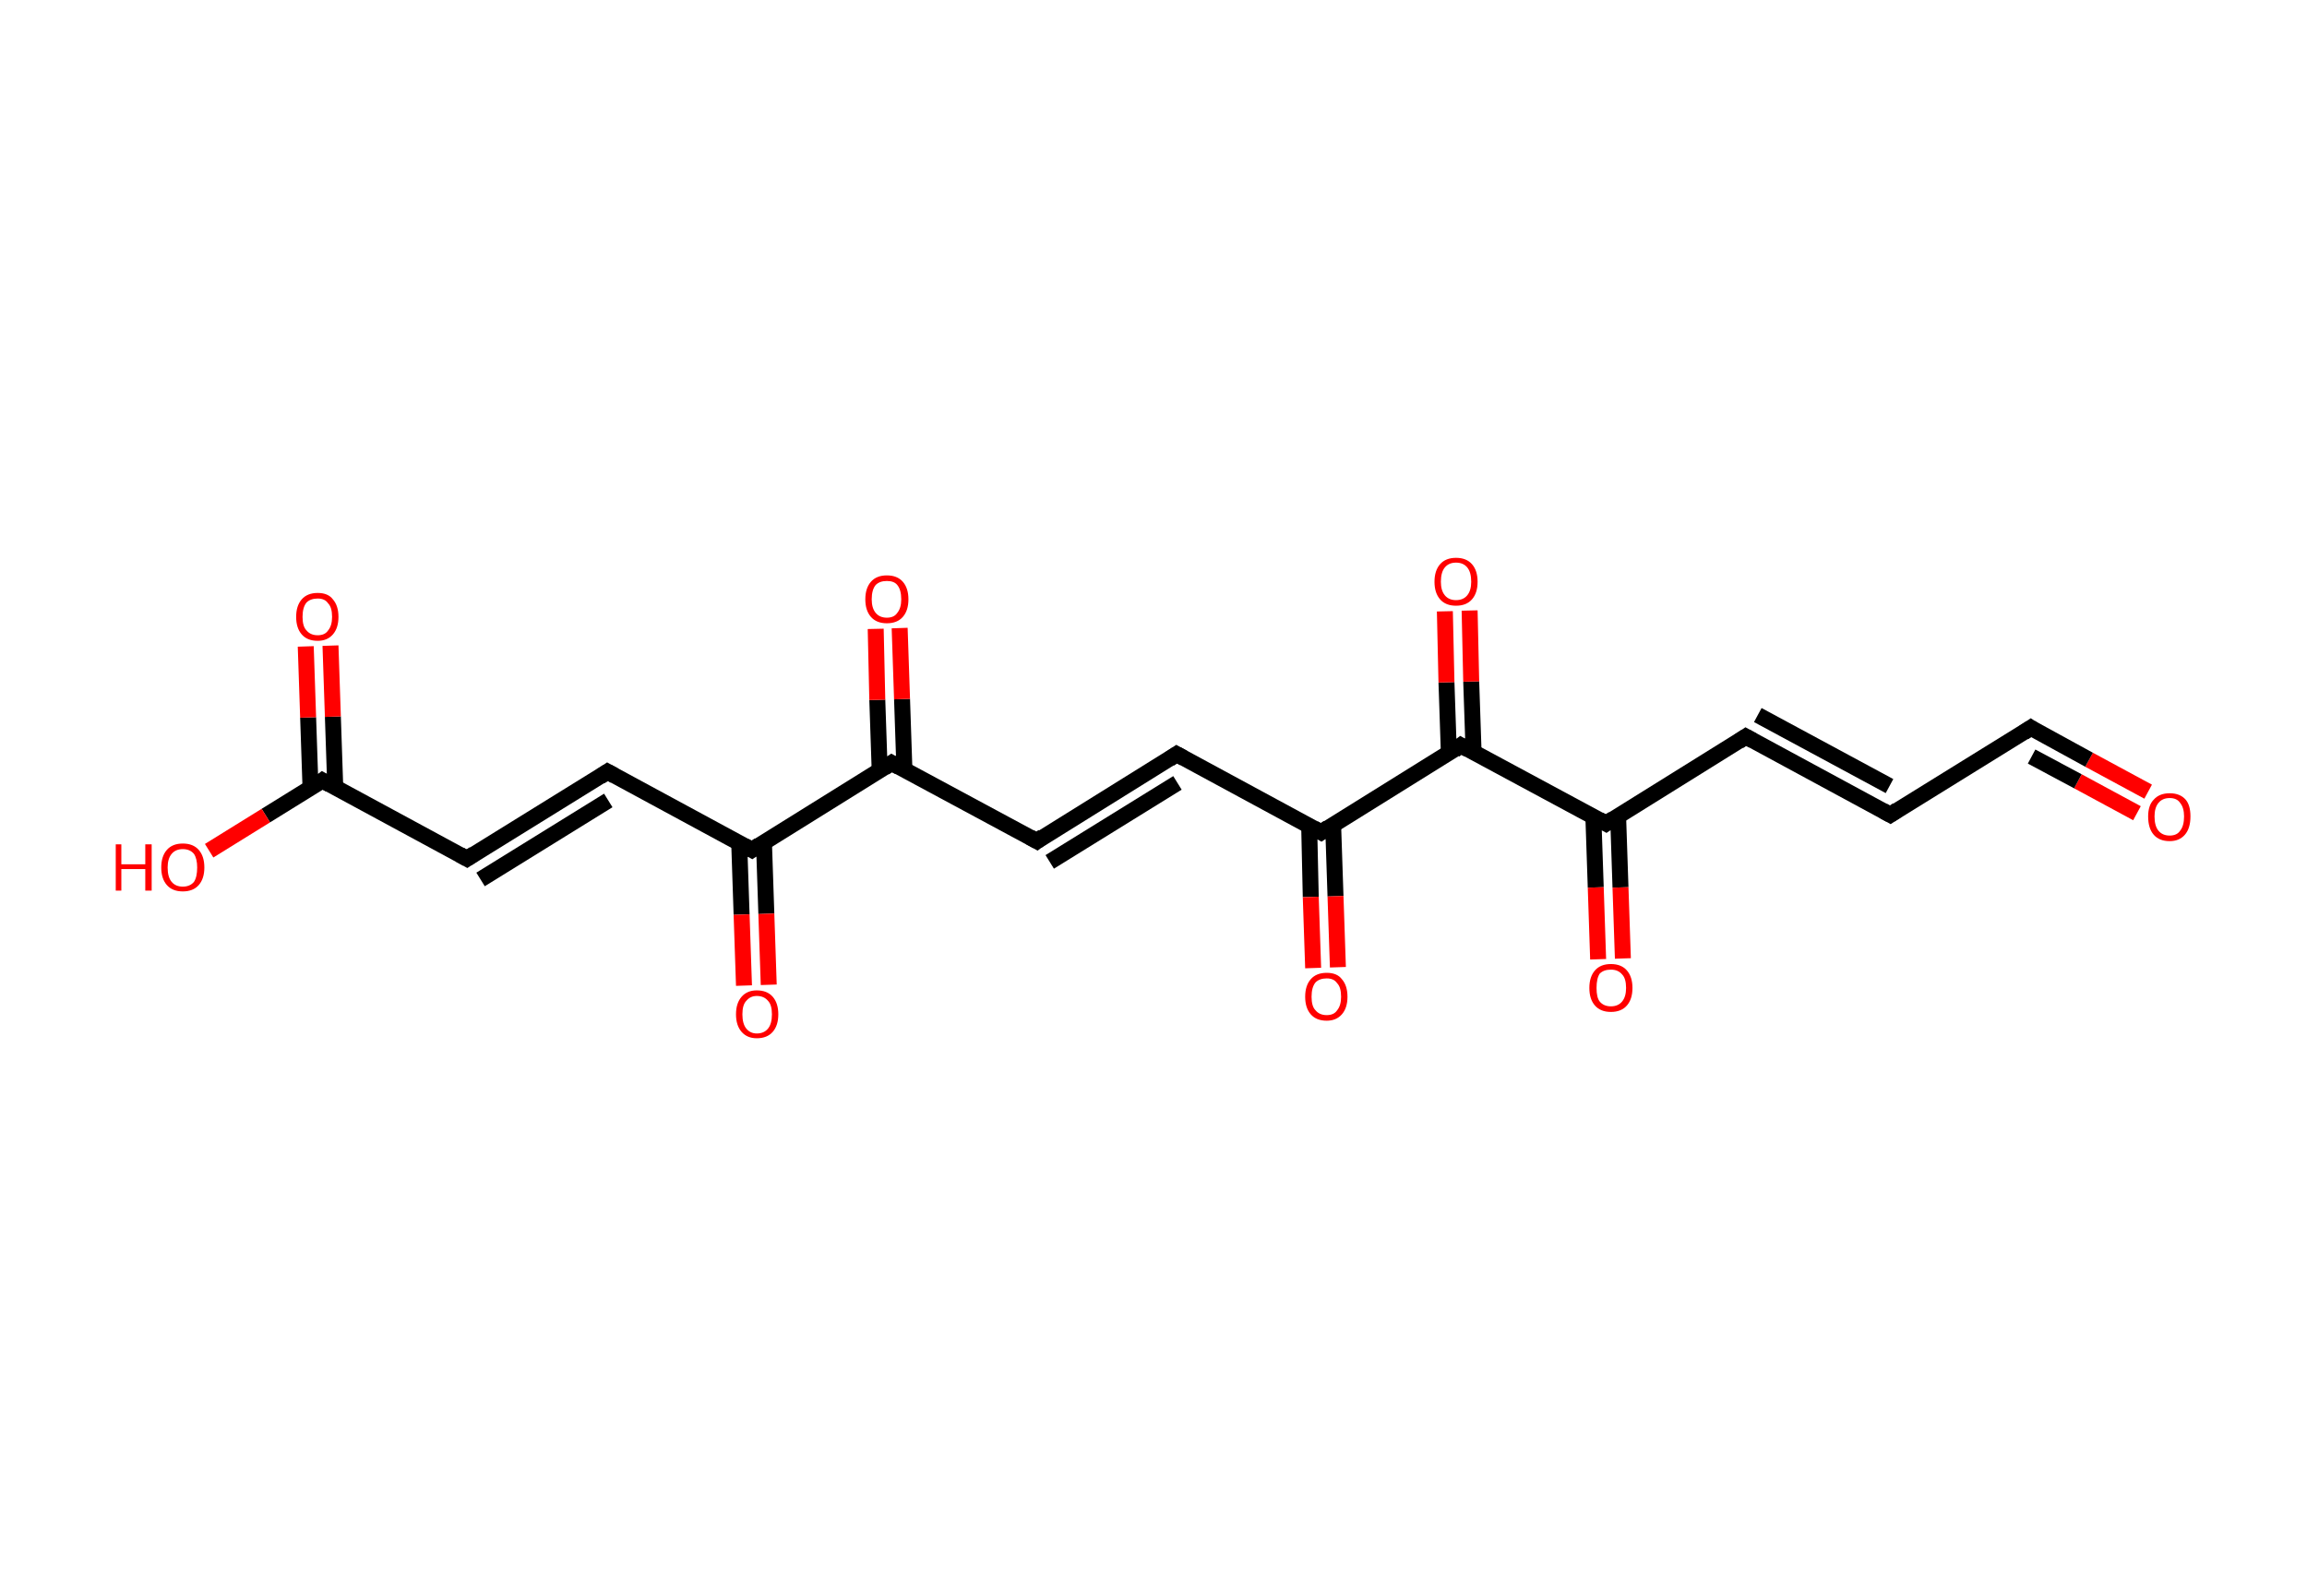 <?xml version='1.0' encoding='ASCII' standalone='yes'?>
<svg xmlns="http://www.w3.org/2000/svg" xmlns:rdkit="http://www.rdkit.org/xml" xmlns:xlink="http://www.w3.org/1999/xlink" version="1.1" baseProfile="full" xml:space="preserve" width="289px" height="200px" viewBox="0 0 289 200">
<!-- END OF HEADER -->
<rect style="opacity:1.0;fill:#FFFFFF;stroke:none" width="289.0" height="200.0" x="0.0" y="0.0"> </rect>
<path class="bond-0 atom-0 atom-1" d="M 269.1,99.2 L 261.7,95.2" style="fill:none;fill-rule:evenodd;stroke:#FF0000;stroke-width:2.0px;stroke-linecap:butt;stroke-linejoin:miter;stroke-opacity:1"/>
<path class="bond-0 atom-0 atom-1" d="M 261.7,95.2 L 254.4,91.2" style="fill:none;fill-rule:evenodd;stroke:#000000;stroke-width:2.0px;stroke-linecap:butt;stroke-linejoin:miter;stroke-opacity:1"/>
<path class="bond-0 atom-0 atom-1" d="M 267.7,101.9 L 260.3,97.9" style="fill:none;fill-rule:evenodd;stroke:#FF0000;stroke-width:2.0px;stroke-linecap:butt;stroke-linejoin:miter;stroke-opacity:1"/>
<path class="bond-0 atom-0 atom-1" d="M 260.3,97.9 L 254.5,94.8" style="fill:none;fill-rule:evenodd;stroke:#000000;stroke-width:2.0px;stroke-linecap:butt;stroke-linejoin:miter;stroke-opacity:1"/>
<path class="bond-1 atom-1 atom-2" d="M 254.4,91.2 L 236.8,102.1" style="fill:none;fill-rule:evenodd;stroke:#000000;stroke-width:2.0px;stroke-linecap:butt;stroke-linejoin:miter;stroke-opacity:1"/>
<path class="bond-2 atom-2 atom-3" d="M 236.8,102.1 L 218.7,92.3" style="fill:none;fill-rule:evenodd;stroke:#000000;stroke-width:2.0px;stroke-linecap:butt;stroke-linejoin:miter;stroke-opacity:1"/>
<path class="bond-2 atom-2 atom-3" d="M 236.7,98.5 L 220.2,89.6" style="fill:none;fill-rule:evenodd;stroke:#000000;stroke-width:2.0px;stroke-linecap:butt;stroke-linejoin:miter;stroke-opacity:1"/>
<path class="bond-3 atom-3 atom-4" d="M 218.7,92.3 L 201.2,103.2" style="fill:none;fill-rule:evenodd;stroke:#000000;stroke-width:2.0px;stroke-linecap:butt;stroke-linejoin:miter;stroke-opacity:1"/>
<path class="bond-4 atom-4 atom-5" d="M 199.6,102.3 L 199.9,111.2" style="fill:none;fill-rule:evenodd;stroke:#000000;stroke-width:2.0px;stroke-linecap:butt;stroke-linejoin:miter;stroke-opacity:1"/>
<path class="bond-4 atom-4 atom-5" d="M 199.9,111.2 L 200.2,120.2" style="fill:none;fill-rule:evenodd;stroke:#FF0000;stroke-width:2.0px;stroke-linecap:butt;stroke-linejoin:miter;stroke-opacity:1"/>
<path class="bond-4 atom-4 atom-5" d="M 202.7,102.2 L 203.0,111.2" style="fill:none;fill-rule:evenodd;stroke:#000000;stroke-width:2.0px;stroke-linecap:butt;stroke-linejoin:miter;stroke-opacity:1"/>
<path class="bond-4 atom-4 atom-5" d="M 203.0,111.2 L 203.3,120.1" style="fill:none;fill-rule:evenodd;stroke:#FF0000;stroke-width:2.0px;stroke-linecap:butt;stroke-linejoin:miter;stroke-opacity:1"/>
<path class="bond-5 atom-4 atom-6" d="M 201.2,103.2 L 183.0,93.4" style="fill:none;fill-rule:evenodd;stroke:#000000;stroke-width:2.0px;stroke-linecap:butt;stroke-linejoin:miter;stroke-opacity:1"/>
<path class="bond-6 atom-6 atom-7" d="M 184.6,94.3 L 184.3,85.4" style="fill:none;fill-rule:evenodd;stroke:#000000;stroke-width:2.0px;stroke-linecap:butt;stroke-linejoin:miter;stroke-opacity:1"/>
<path class="bond-6 atom-6 atom-7" d="M 184.3,85.4 L 184.1,76.5" style="fill:none;fill-rule:evenodd;stroke:#FF0000;stroke-width:2.0px;stroke-linecap:butt;stroke-linejoin:miter;stroke-opacity:1"/>
<path class="bond-6 atom-6 atom-7" d="M 181.5,94.4 L 181.2,85.5" style="fill:none;fill-rule:evenodd;stroke:#000000;stroke-width:2.0px;stroke-linecap:butt;stroke-linejoin:miter;stroke-opacity:1"/>
<path class="bond-6 atom-6 atom-7" d="M 181.2,85.5 L 181.0,76.6" style="fill:none;fill-rule:evenodd;stroke:#FF0000;stroke-width:2.0px;stroke-linecap:butt;stroke-linejoin:miter;stroke-opacity:1"/>
<path class="bond-7 atom-6 atom-8" d="M 183.0,93.4 L 165.5,104.3" style="fill:none;fill-rule:evenodd;stroke:#000000;stroke-width:2.0px;stroke-linecap:butt;stroke-linejoin:miter;stroke-opacity:1"/>
<path class="bond-8 atom-8 atom-9" d="M 164.0,103.4 L 164.2,112.4" style="fill:none;fill-rule:evenodd;stroke:#000000;stroke-width:2.0px;stroke-linecap:butt;stroke-linejoin:miter;stroke-opacity:1"/>
<path class="bond-8 atom-8 atom-9" d="M 164.2,112.4 L 164.5,121.3" style="fill:none;fill-rule:evenodd;stroke:#FF0000;stroke-width:2.0px;stroke-linecap:butt;stroke-linejoin:miter;stroke-opacity:1"/>
<path class="bond-8 atom-8 atom-9" d="M 167.0,103.3 L 167.3,112.3" style="fill:none;fill-rule:evenodd;stroke:#000000;stroke-width:2.0px;stroke-linecap:butt;stroke-linejoin:miter;stroke-opacity:1"/>
<path class="bond-8 atom-8 atom-9" d="M 167.3,112.3 L 167.6,121.2" style="fill:none;fill-rule:evenodd;stroke:#FF0000;stroke-width:2.0px;stroke-linecap:butt;stroke-linejoin:miter;stroke-opacity:1"/>
<path class="bond-9 atom-8 atom-10" d="M 165.5,104.3 L 147.4,94.5" style="fill:none;fill-rule:evenodd;stroke:#000000;stroke-width:2.0px;stroke-linecap:butt;stroke-linejoin:miter;stroke-opacity:1"/>
<path class="bond-10 atom-10 atom-11" d="M 147.4,94.5 L 129.9,105.4" style="fill:none;fill-rule:evenodd;stroke:#000000;stroke-width:2.0px;stroke-linecap:butt;stroke-linejoin:miter;stroke-opacity:1"/>
<path class="bond-10 atom-10 atom-11" d="M 147.5,98.1 L 131.5,108.0" style="fill:none;fill-rule:evenodd;stroke:#000000;stroke-width:2.0px;stroke-linecap:butt;stroke-linejoin:miter;stroke-opacity:1"/>
<path class="bond-11 atom-11 atom-12" d="M 129.9,105.4 L 111.7,95.6" style="fill:none;fill-rule:evenodd;stroke:#000000;stroke-width:2.0px;stroke-linecap:butt;stroke-linejoin:miter;stroke-opacity:1"/>
<path class="bond-12 atom-12 atom-13" d="M 113.3,96.5 L 113.0,87.6" style="fill:none;fill-rule:evenodd;stroke:#000000;stroke-width:2.0px;stroke-linecap:butt;stroke-linejoin:miter;stroke-opacity:1"/>
<path class="bond-12 atom-12 atom-13" d="M 113.0,87.6 L 112.7,78.7" style="fill:none;fill-rule:evenodd;stroke:#FF0000;stroke-width:2.0px;stroke-linecap:butt;stroke-linejoin:miter;stroke-opacity:1"/>
<path class="bond-12 atom-12 atom-13" d="M 110.2,96.6 L 109.9,87.7" style="fill:none;fill-rule:evenodd;stroke:#000000;stroke-width:2.0px;stroke-linecap:butt;stroke-linejoin:miter;stroke-opacity:1"/>
<path class="bond-12 atom-12 atom-13" d="M 109.9,87.7 L 109.7,78.8" style="fill:none;fill-rule:evenodd;stroke:#FF0000;stroke-width:2.0px;stroke-linecap:butt;stroke-linejoin:miter;stroke-opacity:1"/>
<path class="bond-13 atom-12 atom-14" d="M 111.7,95.6 L 94.2,106.5" style="fill:none;fill-rule:evenodd;stroke:#000000;stroke-width:2.0px;stroke-linecap:butt;stroke-linejoin:miter;stroke-opacity:1"/>
<path class="bond-14 atom-14 atom-15" d="M 92.6,105.6 L 92.9,114.6" style="fill:none;fill-rule:evenodd;stroke:#000000;stroke-width:2.0px;stroke-linecap:butt;stroke-linejoin:miter;stroke-opacity:1"/>
<path class="bond-14 atom-14 atom-15" d="M 92.9,114.6 L 93.2,123.5" style="fill:none;fill-rule:evenodd;stroke:#FF0000;stroke-width:2.0px;stroke-linecap:butt;stroke-linejoin:miter;stroke-opacity:1"/>
<path class="bond-14 atom-14 atom-15" d="M 95.7,105.5 L 96.0,114.5" style="fill:none;fill-rule:evenodd;stroke:#000000;stroke-width:2.0px;stroke-linecap:butt;stroke-linejoin:miter;stroke-opacity:1"/>
<path class="bond-14 atom-14 atom-15" d="M 96.0,114.5 L 96.3,123.4" style="fill:none;fill-rule:evenodd;stroke:#FF0000;stroke-width:2.0px;stroke-linecap:butt;stroke-linejoin:miter;stroke-opacity:1"/>
<path class="bond-15 atom-14 atom-16" d="M 94.2,106.5 L 76.1,96.7" style="fill:none;fill-rule:evenodd;stroke:#000000;stroke-width:2.0px;stroke-linecap:butt;stroke-linejoin:miter;stroke-opacity:1"/>
<path class="bond-16 atom-16 atom-17" d="M 76.1,96.7 L 58.5,107.6" style="fill:none;fill-rule:evenodd;stroke:#000000;stroke-width:2.0px;stroke-linecap:butt;stroke-linejoin:miter;stroke-opacity:1"/>
<path class="bond-16 atom-16 atom-17" d="M 76.2,100.3 L 60.2,110.2" style="fill:none;fill-rule:evenodd;stroke:#000000;stroke-width:2.0px;stroke-linecap:butt;stroke-linejoin:miter;stroke-opacity:1"/>
<path class="bond-17 atom-17 atom-18" d="M 58.5,107.6 L 40.4,97.8" style="fill:none;fill-rule:evenodd;stroke:#000000;stroke-width:2.0px;stroke-linecap:butt;stroke-linejoin:miter;stroke-opacity:1"/>
<path class="bond-18 atom-18 atom-19" d="M 42.0,98.7 L 41.7,89.8" style="fill:none;fill-rule:evenodd;stroke:#000000;stroke-width:2.0px;stroke-linecap:butt;stroke-linejoin:miter;stroke-opacity:1"/>
<path class="bond-18 atom-18 atom-19" d="M 41.7,89.8 L 41.4,80.9" style="fill:none;fill-rule:evenodd;stroke:#FF0000;stroke-width:2.0px;stroke-linecap:butt;stroke-linejoin:miter;stroke-opacity:1"/>
<path class="bond-18 atom-18 atom-19" d="M 38.9,98.8 L 38.6,89.9" style="fill:none;fill-rule:evenodd;stroke:#000000;stroke-width:2.0px;stroke-linecap:butt;stroke-linejoin:miter;stroke-opacity:1"/>
<path class="bond-18 atom-18 atom-19" d="M 38.6,89.9 L 38.3,81.0" style="fill:none;fill-rule:evenodd;stroke:#FF0000;stroke-width:2.0px;stroke-linecap:butt;stroke-linejoin:miter;stroke-opacity:1"/>
<path class="bond-19 atom-18 atom-20" d="M 40.4,97.8 L 33.3,102.2" style="fill:none;fill-rule:evenodd;stroke:#000000;stroke-width:2.0px;stroke-linecap:butt;stroke-linejoin:miter;stroke-opacity:1"/>
<path class="bond-19 atom-18 atom-20" d="M 33.3,102.2 L 26.2,106.6" style="fill:none;fill-rule:evenodd;stroke:#FF0000;stroke-width:2.0px;stroke-linecap:butt;stroke-linejoin:miter;stroke-opacity:1"/>
<path d="M 254.7,91.4 L 254.4,91.2 L 253.5,91.8" style="fill:none;stroke:#000000;stroke-width:2.0px;stroke-linecap:butt;stroke-linejoin:miter;stroke-opacity:1;"/>
<path d="M 237.7,101.5 L 236.8,102.1 L 235.9,101.6" style="fill:none;stroke:#000000;stroke-width:2.0px;stroke-linecap:butt;stroke-linejoin:miter;stroke-opacity:1;"/>
<path d="M 219.6,92.8 L 218.7,92.3 L 217.8,92.9" style="fill:none;stroke:#000000;stroke-width:2.0px;stroke-linecap:butt;stroke-linejoin:miter;stroke-opacity:1;"/>
<path d="M 202.1,102.6 L 201.2,103.2 L 200.3,102.7" style="fill:none;stroke:#000000;stroke-width:2.0px;stroke-linecap:butt;stroke-linejoin:miter;stroke-opacity:1;"/>
<path d="M 183.9,93.9 L 183.0,93.4 L 182.2,94.0" style="fill:none;stroke:#000000;stroke-width:2.0px;stroke-linecap:butt;stroke-linejoin:miter;stroke-opacity:1;"/>
<path d="M 166.4,103.7 L 165.5,104.3 L 164.6,103.8" style="fill:none;stroke:#000000;stroke-width:2.0px;stroke-linecap:butt;stroke-linejoin:miter;stroke-opacity:1;"/>
<path d="M 148.3,95.0 L 147.4,94.5 L 146.5,95.1" style="fill:none;stroke:#000000;stroke-width:2.0px;stroke-linecap:butt;stroke-linejoin:miter;stroke-opacity:1;"/>
<path d="M 130.7,104.8 L 129.9,105.4 L 129.0,104.9" style="fill:none;stroke:#000000;stroke-width:2.0px;stroke-linecap:butt;stroke-linejoin:miter;stroke-opacity:1;"/>
<path d="M 112.6,96.1 L 111.7,95.6 L 110.8,96.2" style="fill:none;stroke:#000000;stroke-width:2.0px;stroke-linecap:butt;stroke-linejoin:miter;stroke-opacity:1;"/>
<path d="M 95.1,105.9 L 94.2,106.5 L 93.3,106.0" style="fill:none;stroke:#000000;stroke-width:2.0px;stroke-linecap:butt;stroke-linejoin:miter;stroke-opacity:1;"/>
<path d="M 77.0,97.2 L 76.1,96.7 L 75.2,97.3" style="fill:none;stroke:#000000;stroke-width:2.0px;stroke-linecap:butt;stroke-linejoin:miter;stroke-opacity:1;"/>
<path d="M 59.4,107.0 L 58.5,107.6 L 57.6,107.1" style="fill:none;stroke:#000000;stroke-width:2.0px;stroke-linecap:butt;stroke-linejoin:miter;stroke-opacity:1;"/>
<path d="M 41.3,98.3 L 40.4,97.8 L 40.0,98.1" style="fill:none;stroke:#000000;stroke-width:2.0px;stroke-linecap:butt;stroke-linejoin:miter;stroke-opacity:1;"/>
<path class="atom-0" d="M 269.1 102.3 Q 269.1 100.9, 269.8 100.2 Q 270.5 99.4, 271.8 99.4 Q 273.1 99.4, 273.8 100.2 Q 274.4 100.9, 274.4 102.3 Q 274.4 103.8, 273.7 104.6 Q 273.0 105.4, 271.8 105.4 Q 270.5 105.4, 269.8 104.6 Q 269.1 103.8, 269.1 102.3 M 271.8 104.7 Q 272.7 104.7, 273.1 104.1 Q 273.6 103.5, 273.6 102.3 Q 273.6 101.2, 273.1 100.6 Q 272.7 100.0, 271.8 100.0 Q 270.9 100.0, 270.4 100.6 Q 269.9 101.2, 269.9 102.3 Q 269.9 103.5, 270.4 104.1 Q 270.9 104.7, 271.8 104.7 " fill="#FF0000"/>
<path class="atom-5" d="M 199.1 123.8 Q 199.1 122.4, 199.8 121.6 Q 200.5 120.8, 201.8 120.8 Q 203.1 120.8, 203.8 121.6 Q 204.5 122.4, 204.5 123.8 Q 204.5 125.2, 203.8 126.0 Q 203.1 126.8, 201.8 126.8 Q 200.5 126.8, 199.8 126.0 Q 199.1 125.2, 199.1 123.8 M 201.8 126.1 Q 202.7 126.1, 203.2 125.5 Q 203.7 124.9, 203.7 123.8 Q 203.7 122.6, 203.2 122.1 Q 202.7 121.5, 201.8 121.5 Q 200.9 121.5, 200.4 122.0 Q 200.0 122.6, 200.0 123.8 Q 200.0 125.0, 200.4 125.5 Q 200.9 126.1, 201.8 126.1 " fill="#FF0000"/>
<path class="atom-7" d="M 179.7 72.9 Q 179.7 71.5, 180.4 70.7 Q 181.1 69.9, 182.4 69.9 Q 183.7 69.9, 184.4 70.7 Q 185.1 71.5, 185.1 72.9 Q 185.1 74.3, 184.4 75.1 Q 183.7 75.9, 182.4 75.9 Q 181.1 75.9, 180.4 75.1 Q 179.7 74.3, 179.7 72.9 M 182.4 75.2 Q 183.3 75.2, 183.8 74.6 Q 184.3 74.0, 184.3 72.9 Q 184.3 71.7, 183.8 71.1 Q 183.3 70.5, 182.4 70.5 Q 181.5 70.5, 181.0 71.1 Q 180.5 71.7, 180.5 72.9 Q 180.5 74.0, 181.0 74.6 Q 181.5 75.2, 182.4 75.2 " fill="#FF0000"/>
<path class="atom-9" d="M 163.5 124.9 Q 163.5 123.5, 164.2 122.7 Q 164.9 121.9, 166.2 121.9 Q 167.5 121.9, 168.1 122.7 Q 168.8 123.5, 168.8 124.9 Q 168.8 126.3, 168.1 127.1 Q 167.4 127.9, 166.2 127.9 Q 164.9 127.9, 164.2 127.1 Q 163.5 126.3, 163.5 124.9 M 166.2 127.2 Q 167.1 127.2, 167.5 126.6 Q 168.0 126.0, 168.0 124.9 Q 168.0 123.7, 167.5 123.2 Q 167.1 122.6, 166.2 122.6 Q 165.3 122.6, 164.8 123.1 Q 164.3 123.7, 164.3 124.9 Q 164.3 126.1, 164.8 126.6 Q 165.3 127.2, 166.2 127.2 " fill="#FF0000"/>
<path class="atom-13" d="M 108.4 75.1 Q 108.4 73.7, 109.1 72.9 Q 109.8 72.1, 111.1 72.1 Q 112.4 72.1, 113.1 72.9 Q 113.8 73.7, 113.8 75.1 Q 113.8 76.5, 113.1 77.3 Q 112.4 78.1, 111.1 78.1 Q 109.8 78.1, 109.1 77.3 Q 108.4 76.5, 108.4 75.1 M 111.1 77.4 Q 112.0 77.4, 112.4 76.8 Q 112.9 76.2, 112.9 75.1 Q 112.9 73.9, 112.4 73.3 Q 112.0 72.8, 111.1 72.8 Q 110.2 72.8, 109.7 73.3 Q 109.2 73.9, 109.2 75.1 Q 109.2 76.2, 109.7 76.8 Q 110.2 77.4, 111.1 77.4 " fill="#FF0000"/>
<path class="atom-15" d="M 92.2 127.1 Q 92.2 125.7, 92.9 124.9 Q 93.6 124.1, 94.8 124.1 Q 96.1 124.1, 96.8 124.9 Q 97.5 125.7, 97.5 127.1 Q 97.5 128.5, 96.8 129.3 Q 96.1 130.1, 94.8 130.1 Q 93.6 130.1, 92.9 129.3 Q 92.2 128.5, 92.2 127.1 M 94.8 129.5 Q 95.7 129.5, 96.2 128.9 Q 96.7 128.3, 96.7 127.1 Q 96.7 125.9, 96.2 125.4 Q 95.7 124.8, 94.8 124.8 Q 94.0 124.8, 93.5 125.4 Q 93.0 125.9, 93.0 127.1 Q 93.0 128.3, 93.5 128.9 Q 94.0 129.5, 94.8 129.5 " fill="#FF0000"/>
<path class="atom-19" d="M 37.1 77.3 Q 37.1 75.9, 37.8 75.1 Q 38.5 74.3, 39.8 74.3 Q 41.1 74.3, 41.7 75.1 Q 42.4 75.9, 42.4 77.3 Q 42.4 78.7, 41.7 79.5 Q 41.0 80.3, 39.8 80.3 Q 38.5 80.3, 37.8 79.5 Q 37.1 78.7, 37.1 77.3 M 39.8 79.6 Q 40.7 79.6, 41.1 79.0 Q 41.6 78.4, 41.6 77.3 Q 41.6 76.1, 41.1 75.6 Q 40.7 75.0, 39.8 75.0 Q 38.9 75.0, 38.4 75.5 Q 37.9 76.1, 37.9 77.3 Q 37.9 78.5, 38.4 79.0 Q 38.9 79.6, 39.8 79.6 " fill="#FF0000"/>
<path class="atom-20" d="M 14.5 105.8 L 15.2 105.8 L 15.2 108.3 L 18.2 108.3 L 18.2 105.8 L 19.0 105.8 L 19.0 111.6 L 18.2 111.6 L 18.2 108.9 L 15.2 108.9 L 15.2 111.6 L 14.5 111.6 L 14.5 105.8 " fill="#FF0000"/>
<path class="atom-20" d="M 20.2 108.7 Q 20.2 107.3, 20.9 106.5 Q 21.6 105.7, 22.9 105.7 Q 24.2 105.7, 24.9 106.5 Q 25.6 107.3, 25.6 108.7 Q 25.6 110.1, 24.9 110.9 Q 24.2 111.7, 22.9 111.7 Q 21.6 111.7, 20.9 110.9 Q 20.2 110.1, 20.2 108.7 M 22.9 111.1 Q 23.8 111.1, 24.3 110.5 Q 24.7 109.9, 24.7 108.7 Q 24.7 107.6, 24.3 107.0 Q 23.8 106.4, 22.9 106.4 Q 22.0 106.4, 21.5 107.0 Q 21.0 107.6, 21.0 108.7 Q 21.0 109.9, 21.5 110.5 Q 22.0 111.1, 22.9 111.1 " fill="#FF0000"/>
</svg>
